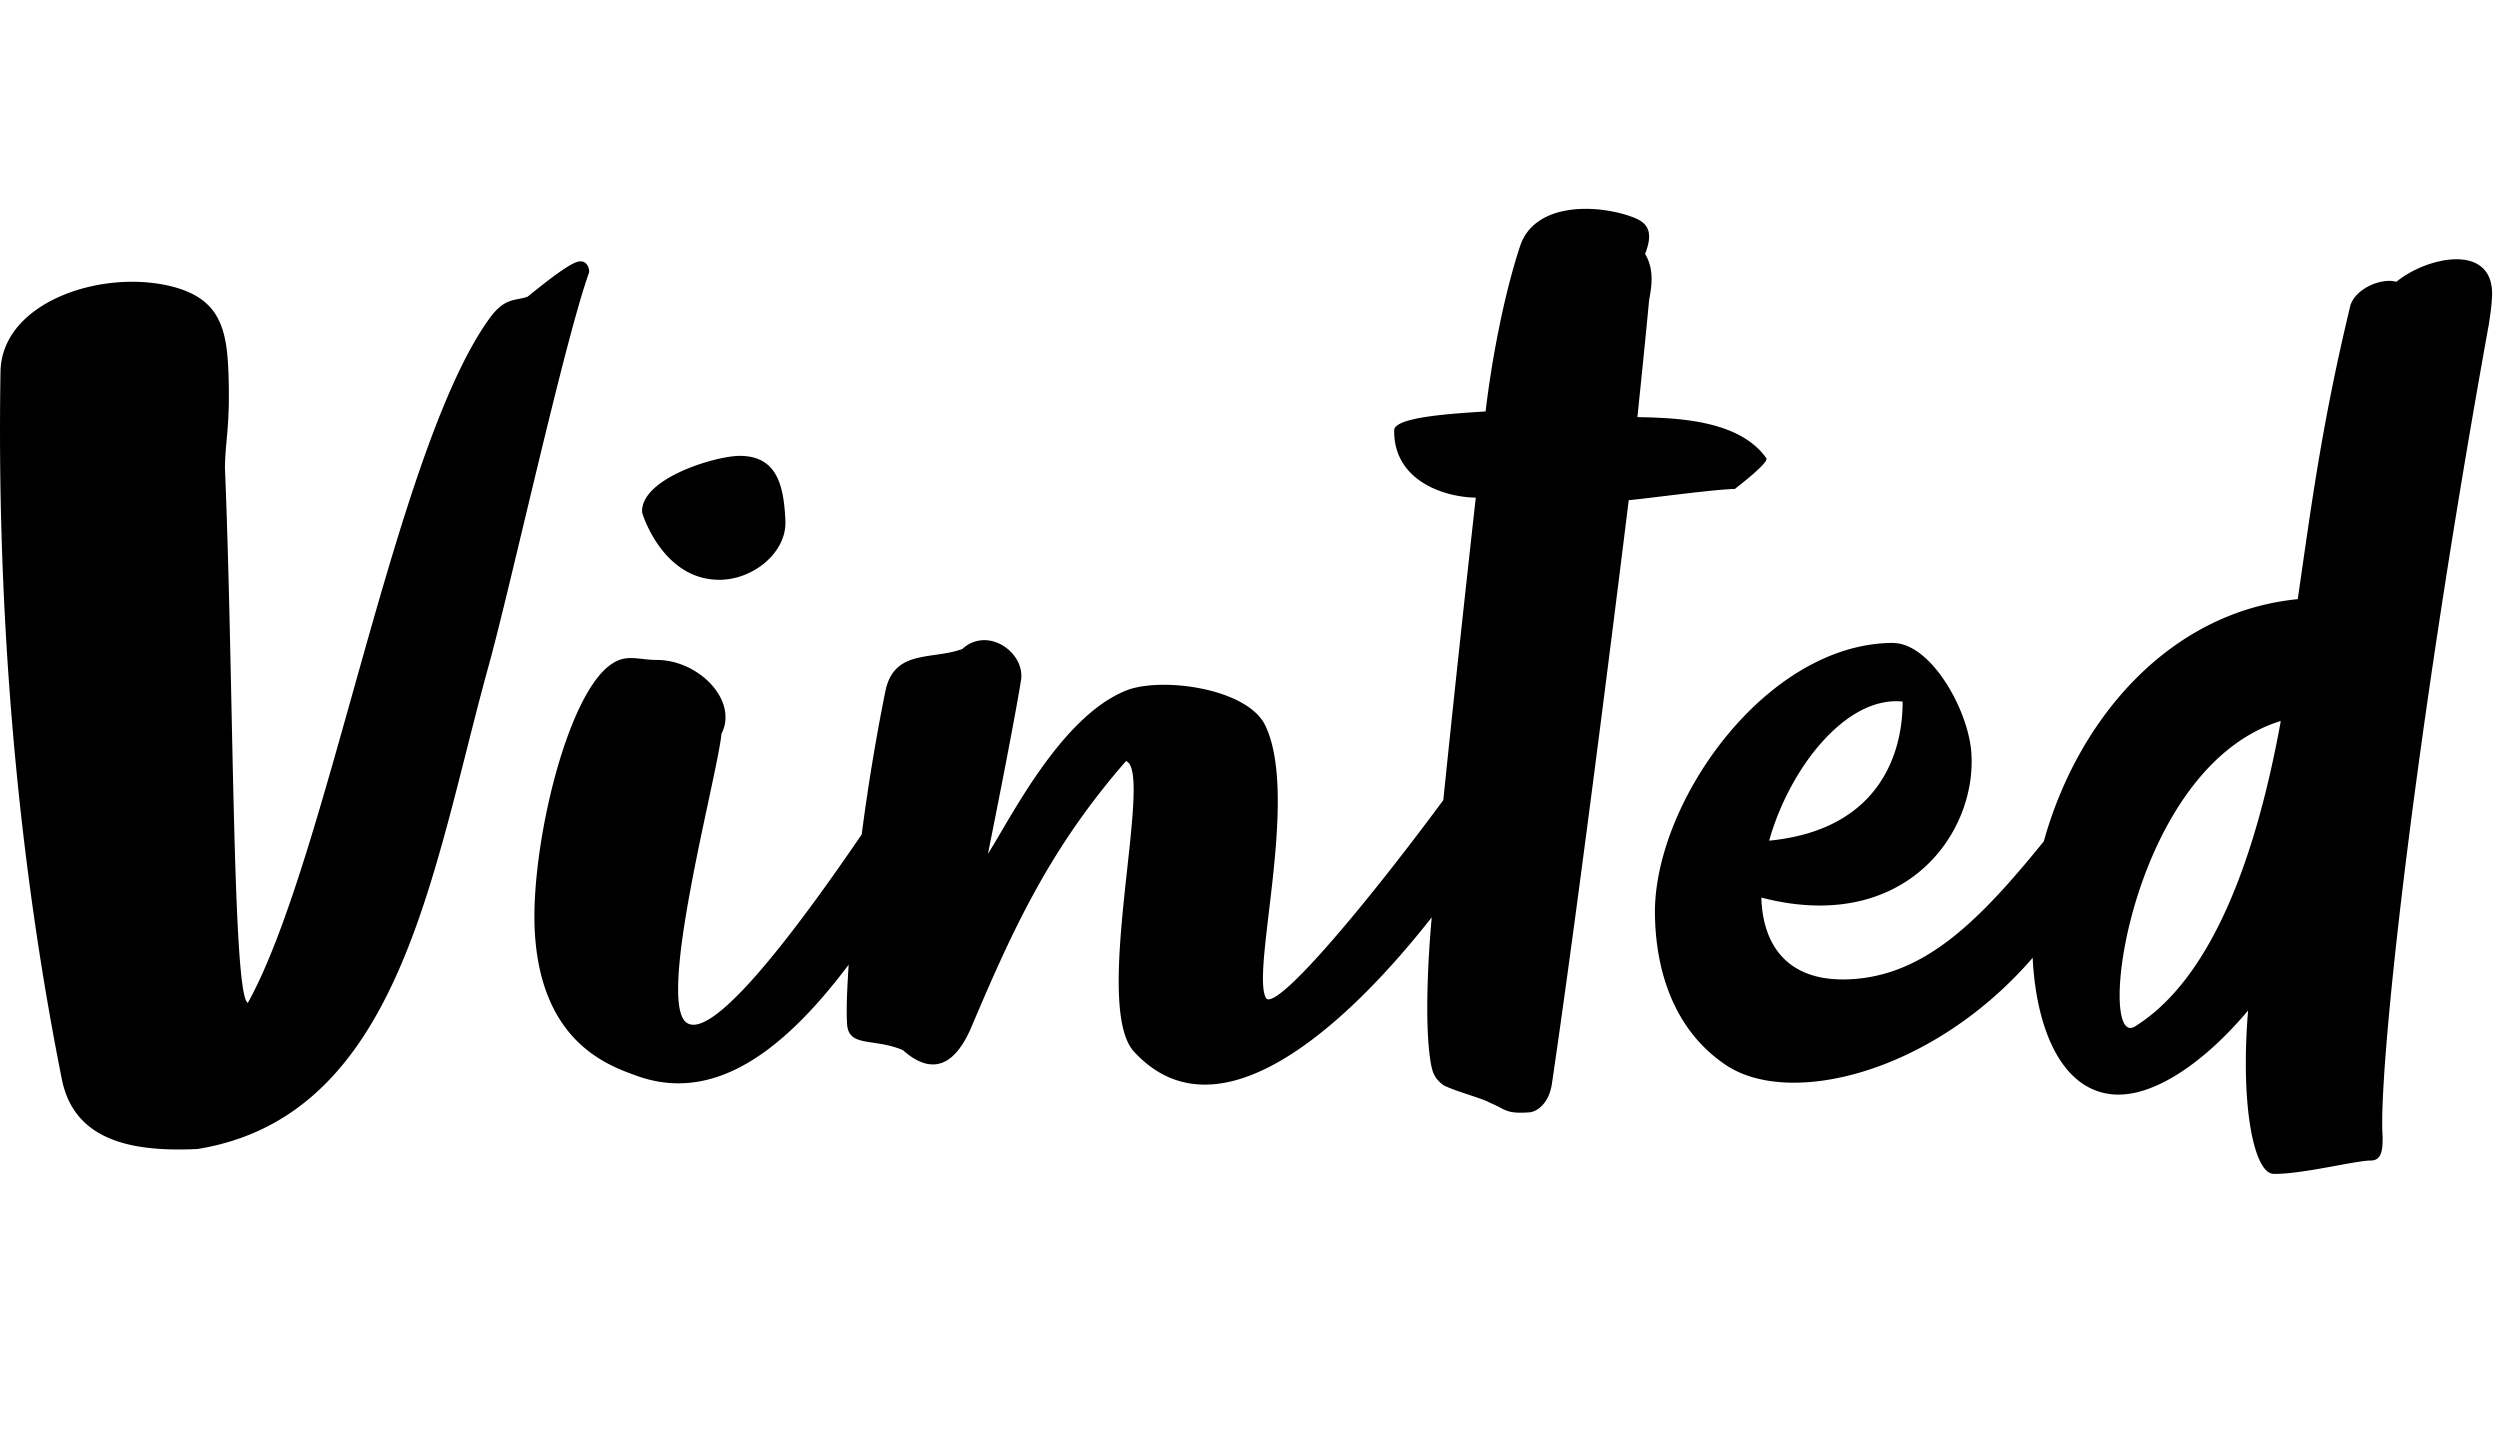 <svg xmlns="http://www.w3.org/2000/svg" viewBox="0 0 83 48"><path fill="currentColor" fill-rule="evenodd" d="M19.248 8.68c-.176 0-.627.271-1.731 1.17-.424.149-.75.016-1.257.71C13.12 14.87 10.886 28.5 8.23 33.293c-.52-.19-.466-10.576-.762-17.77.014-.949.177-1.37.118-3.114-.05-1.478-.284-2.472-1.824-2.883-2.326-.62-5.699.478-5.745 2.809-.125 7.499.46 15.61 2.038 23.502.415 2.071 2.394 2.412 4.504 2.31 6.739-1.097 7.776-9.223 9.67-16.065.731-2.647 2.496-10.696 3.32-13.012.046-.13-.062-.423-.3-.39m39.39 6.527c-.865-1.211-2.773-1.336-4.277-1.358.128-1.24.261-2.537.385-3.846.023-.244.244-.958-.131-1.574.367-.91-.084-1.112-.536-1.265-1.135-.382-3.11-.43-3.605.981-.545 1.643-.952 3.809-1.153 5.514-1.023.07-3.03.175-3.035.627-.022 1.63 1.582 2.215 2.709 2.236-.307 2.748-.724 6.579-1.078 10.042-2.777 3.757-5.636 7.099-5.897 6.555-.476-.964 1.123-6.704-.02-9.046-.618-1.24-3.472-1.607-4.612-1.148-2.189.872-3.873 4.317-4.589 5.419.296-1.47.887-4.455 1.094-5.74.167-.919-1.089-1.837-1.947-1.057-1.004.368-2.25 0-2.548 1.378a69.622 69.622 0 0 0-.79 4.777c-1.872 2.748-4.947 6.982-5.839 6.232-.956-.817 1.06-8.224 1.182-9.57.567-1.107-.754-2.454-2.149-2.454-.577 0-.971-.192-1.437.097-1.54.913-2.756 6.156-2.612 8.897.194 3.703 2.447 4.473 3.378 4.81 2.71.985 5.058-1.053 7.043-3.684-.042.716-.085 1.382-.052 1.962.046.795.88.459 1.852.872 1.025.91 1.766.439 2.282-.78 1.392-3.287 2.606-5.924 5.127-8.817.94.329-1.144 8.082.26 9.643 2.878 3.135 7.252-1.093 9.89-4.455-.117 1.26-.235 3.434-.057 4.668.057.394.1.666.463.916.474.224 1.263.42 1.529.574.54.225.516.37 1.295.318.277-.019.664-.305.76-.952 1.034-7.011 2.55-19.374 2.55-19.374.485-.036 2.875-.367 3.522-.37.134-.113 1.15-.879 1.044-1.028m17.08 8.73c-5.036 1.556-6.159 10.961-4.838 10.14 2.106-1.307 3.809-4.509 4.83-10.08l.007-.06M58.736 27.91c3.836-.376 4.443-3.14 4.43-4.618-1.877-.196-3.755 2.213-4.43 4.618M82.62 10.82c-2.535 14.034-3.68 24.956-3.515 26.939-.01.266.026.754-.373.771-.5-.01-2.28.456-3.249.443-.635-.009-1.113-2.192-.846-5.424-1.497 1.78-3.203 2.918-4.525 2.781-1.774-.183-2.526-2.38-2.627-4.531-3.312 3.831-8.08 4.99-10.201 3.55-1.713-1.161-2.308-3.108-2.34-4.968-.065-3.677 3.646-9.007 7.886-9.036l.032.001.065.004c1.239.099 2.417 2.246 2.52 3.62.202 2.705-2.223 6.066-6.97 4.83.045 1.582.87 2.803 2.916 2.713 2.505-.11 4.316-1.936 6.463-4.582a.465.465 0 0 0 .003-.015c1.154-4.126 4.22-7.61 8.426-8.024.432-2.954.773-5.691 1.73-9.677.116-.615 1.051-1.008 1.543-.858.972-.801 3.036-1.27 3.173.236.032.35-.072.981-.11 1.228m-61.304 6.184c-.048-1.122 2.436-1.87 3.242-1.87 1.244 0 1.466.993 1.516 2.16.044 1.04-1.057 1.954-2.195 1.954-1.888 0-2.562-2.203-2.563-2.244"/></svg>